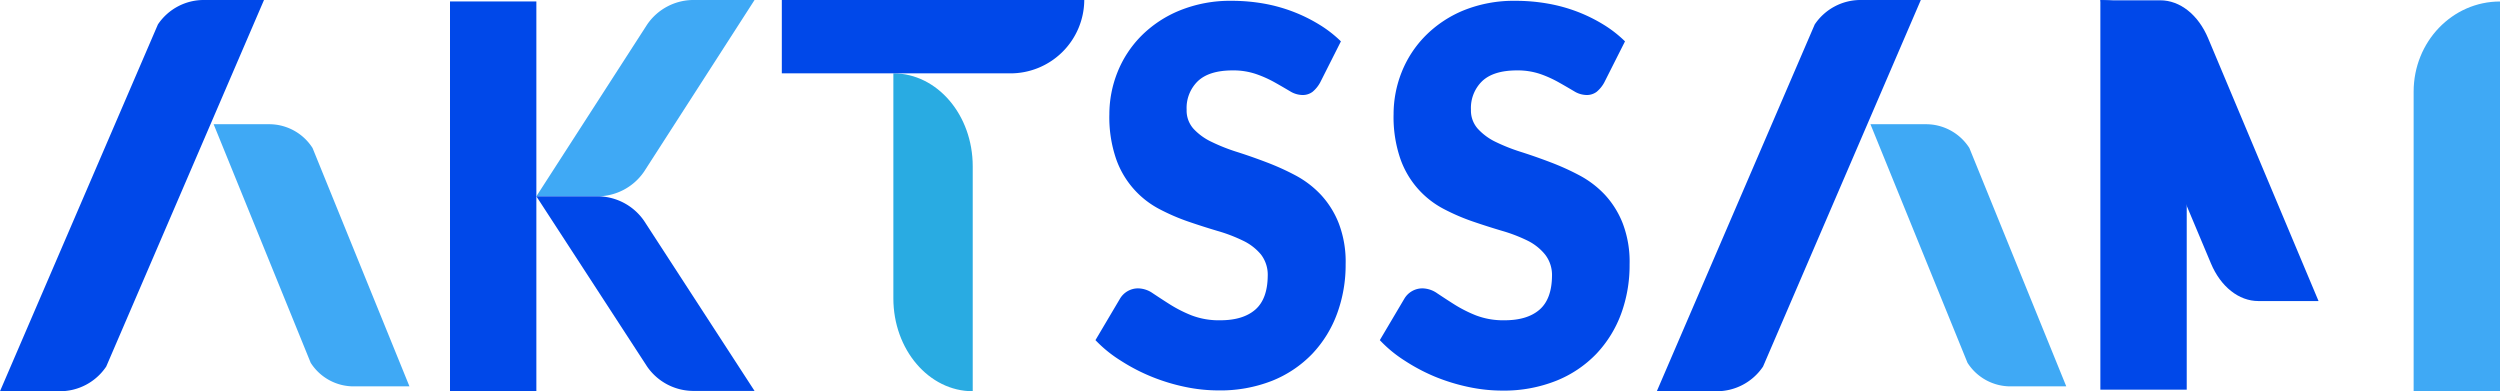 <svg xmlns="http://www.w3.org/2000/svg" viewBox="0 0 550 86.07"><defs><style>.cls-1{fill:#0048e9;}.cls-2{fill:#3fa9f5;}.cls-3{fill:#29abe2;}</style></defs><title>Asset 5</title><g id="Layer_2" data-name="Layer 2"><g id="Layer_1-2" data-name="Layer 1"><path class="cls-1" d="M118,86.07H99V.32h19V86.07Z"/><path class="cls-2" d="M118,43.19h13.19a12.45,12.45,0,0,0,10.51-5.44L166,0H152.8a12.36,12.36,0,0,0-10.43,5.4Z"/><path class="cls-1" d="M118,43.19h13.19a12.49,12.49,0,0,1,10.51,5.4L166,86H152.8a12.39,12.39,0,0,1-10.43-5.35Z"/><path class="cls-3" d="M214,86.07h0c-9.64,0-17.46-9.15-17.46-20.44V16.14h0c9.64,0,17.46,9.15,17.46,20.44V86.07Z"/><path class="cls-1" d="M172,16.14V0h66.54a16.25,16.25,0,0,1-16.36,16.14H172Z"/><path class="cls-1" d="M290.44,18.14a7.06,7.06,0,0,1-1.69,2.07,3.61,3.61,0,0,1-2.29.69,5.38,5.38,0,0,1-2.66-.83c-.95-.56-2-1.18-3.23-1.87a25.08,25.08,0,0,0-4.12-1.87,15.38,15.38,0,0,0-5.27-.84q-5.12,0-7.62,2.33a8.21,8.21,0,0,0-2.5,6.31,6,6,0,0,0,1.51,4.2,12.88,12.88,0,0,0,3.95,2.87,40.33,40.33,0,0,0,5.6,2.22q3.15,1,6.43,2.25a55.09,55.09,0,0,1,6.43,2.9,21.57,21.57,0,0,1,5.6,4.26,20,20,0,0,1,3.95,6.31,23.63,23.63,0,0,1,1.51,9A31,31,0,0,1,294.16,69a25.78,25.78,0,0,1-5.46,8.84,25.29,25.29,0,0,1-8.83,5.93A31.08,31.08,0,0,1,268,85.89a35.6,35.6,0,0,1-7.45-.81,42.27,42.27,0,0,1-7.35-2.27,41,41,0,0,1-6.67-3.49A28.18,28.18,0,0,1,241,74.83l5.38-9.09a4.63,4.63,0,0,1,4-2.3,5.82,5.82,0,0,1,3.25,1.09c1.1.73,2.33,1.54,3.72,2.42a29.34,29.34,0,0,0,4.76,2.42,16.78,16.78,0,0,0,6.35,1.09q5,0,7.69-2.33t2.75-7.4A7.31,7.31,0,0,0,277.42,56a11.57,11.57,0,0,0-3.95-3.05,34.46,34.46,0,0,0-5.57-2.13c-2.09-.62-4.22-1.3-6.41-2.05a45.58,45.58,0,0,1-6.4-2.76,19.82,19.82,0,0,1-9.53-11,28.24,28.24,0,0,1-1.5-9.87,25,25,0,0,1,1.77-9.21,23.91,23.91,0,0,1,5.22-8,25.48,25.48,0,0,1,8.45-5.61A29.42,29.42,0,0,1,271,.18a40.58,40.58,0,0,1,7,.6,35.31,35.31,0,0,1,6.48,1.79,34.68,34.68,0,0,1,5.73,2.82A26.42,26.42,0,0,1,295,9.1Z"/><path class="cls-1" d="M352.94,18.14a7.06,7.06,0,0,1-1.69,2.07,3.61,3.61,0,0,1-2.29.69,5.38,5.38,0,0,1-2.66-.83c-.95-.56-2-1.18-3.23-1.87A25.08,25.08,0,0,0,339,16.33a15.38,15.38,0,0,0-5.27-.84q-5.12,0-7.62,2.33a8.21,8.21,0,0,0-2.5,6.31,6,6,0,0,0,1.51,4.2A12.88,12.88,0,0,0,329,31.2a40.33,40.33,0,0,0,5.6,2.22q3.15,1,6.43,2.25a55.09,55.09,0,0,1,6.43,2.9,21.57,21.57,0,0,1,5.6,4.26A20,20,0,0,1,357,49.14a23.63,23.63,0,0,1,1.51,9A31,31,0,0,1,356.66,69a25.78,25.78,0,0,1-5.46,8.84,25.29,25.29,0,0,1-8.83,5.93,31.08,31.08,0,0,1-11.92,2.16,35.6,35.6,0,0,1-7.45-.81,42.27,42.27,0,0,1-7.35-2.27A41,41,0,0,1,309,79.32a28.18,28.18,0,0,1-5.44-4.49l5.38-9.09a4.63,4.63,0,0,1,4-2.3,5.82,5.82,0,0,1,3.25,1.09c1.1.73,2.33,1.54,3.72,2.42a29.34,29.34,0,0,0,4.76,2.42A16.78,16.78,0,0,0,331,70.46q5,0,7.69-2.33t2.75-7.4A7.31,7.31,0,0,0,339.92,56,11.57,11.57,0,0,0,336,52.91a34.46,34.46,0,0,0-5.57-2.13c-2.09-.62-4.22-1.3-6.41-2.05a45.58,45.58,0,0,1-6.4-2.76,19.82,19.82,0,0,1-9.53-11,28.24,28.24,0,0,1-1.5-9.87,25,25,0,0,1,1.77-9.21,23.91,23.91,0,0,1,5.22-8A25.48,25.48,0,0,1,322,2.28,29.42,29.42,0,0,1,333.46.18a40.58,40.58,0,0,1,7,.6A35.31,35.31,0,0,1,347,2.57a34.68,34.68,0,0,1,5.73,2.82,26.42,26.42,0,0,1,4.77,3.71Z"/><path class="cls-1" d="M481.08,85.73h-19V0h0c10.5,0,19,8.88,19,19.83v65.9Z"/><path class="cls-1" d="M462.08.07h13.19c4.33,0,8.34,3.17,10.51,8.33l24.3,57.83H496.84c-4.3,0-8.28-3.15-10.43-8.27Z"/><path class="cls-2" d="M550,86.07H531V20.17c0-11,8.51-19.84,19-19.84h0V86.07Z"/><path class="cls-2" d="M47,27.33H59.11a11.31,11.31,0,0,1,9.65,5.23L90.08,85H77.92a11.2,11.2,0,0,1-9.57-5.19Z"/><path class="cls-1" d="M0,86.07H13a12.25,12.25,0,0,0,10.37-5.43L58.08,0H45A12.14,12.14,0,0,0,34.74,5.38Z"/><path class="cls-2" d="M411.5,27.33h12.11a11.31,11.31,0,0,1,9.65,5.23L454.58,85H442.42a11.2,11.2,0,0,1-9.57-5.19Z"/><path class="cls-1" d="M364.5,86.07h13a12.25,12.25,0,0,0,10.37-5.43L422.58,0H409.52a12.14,12.14,0,0,0-10.28,5.38Z"/></g></g></svg>